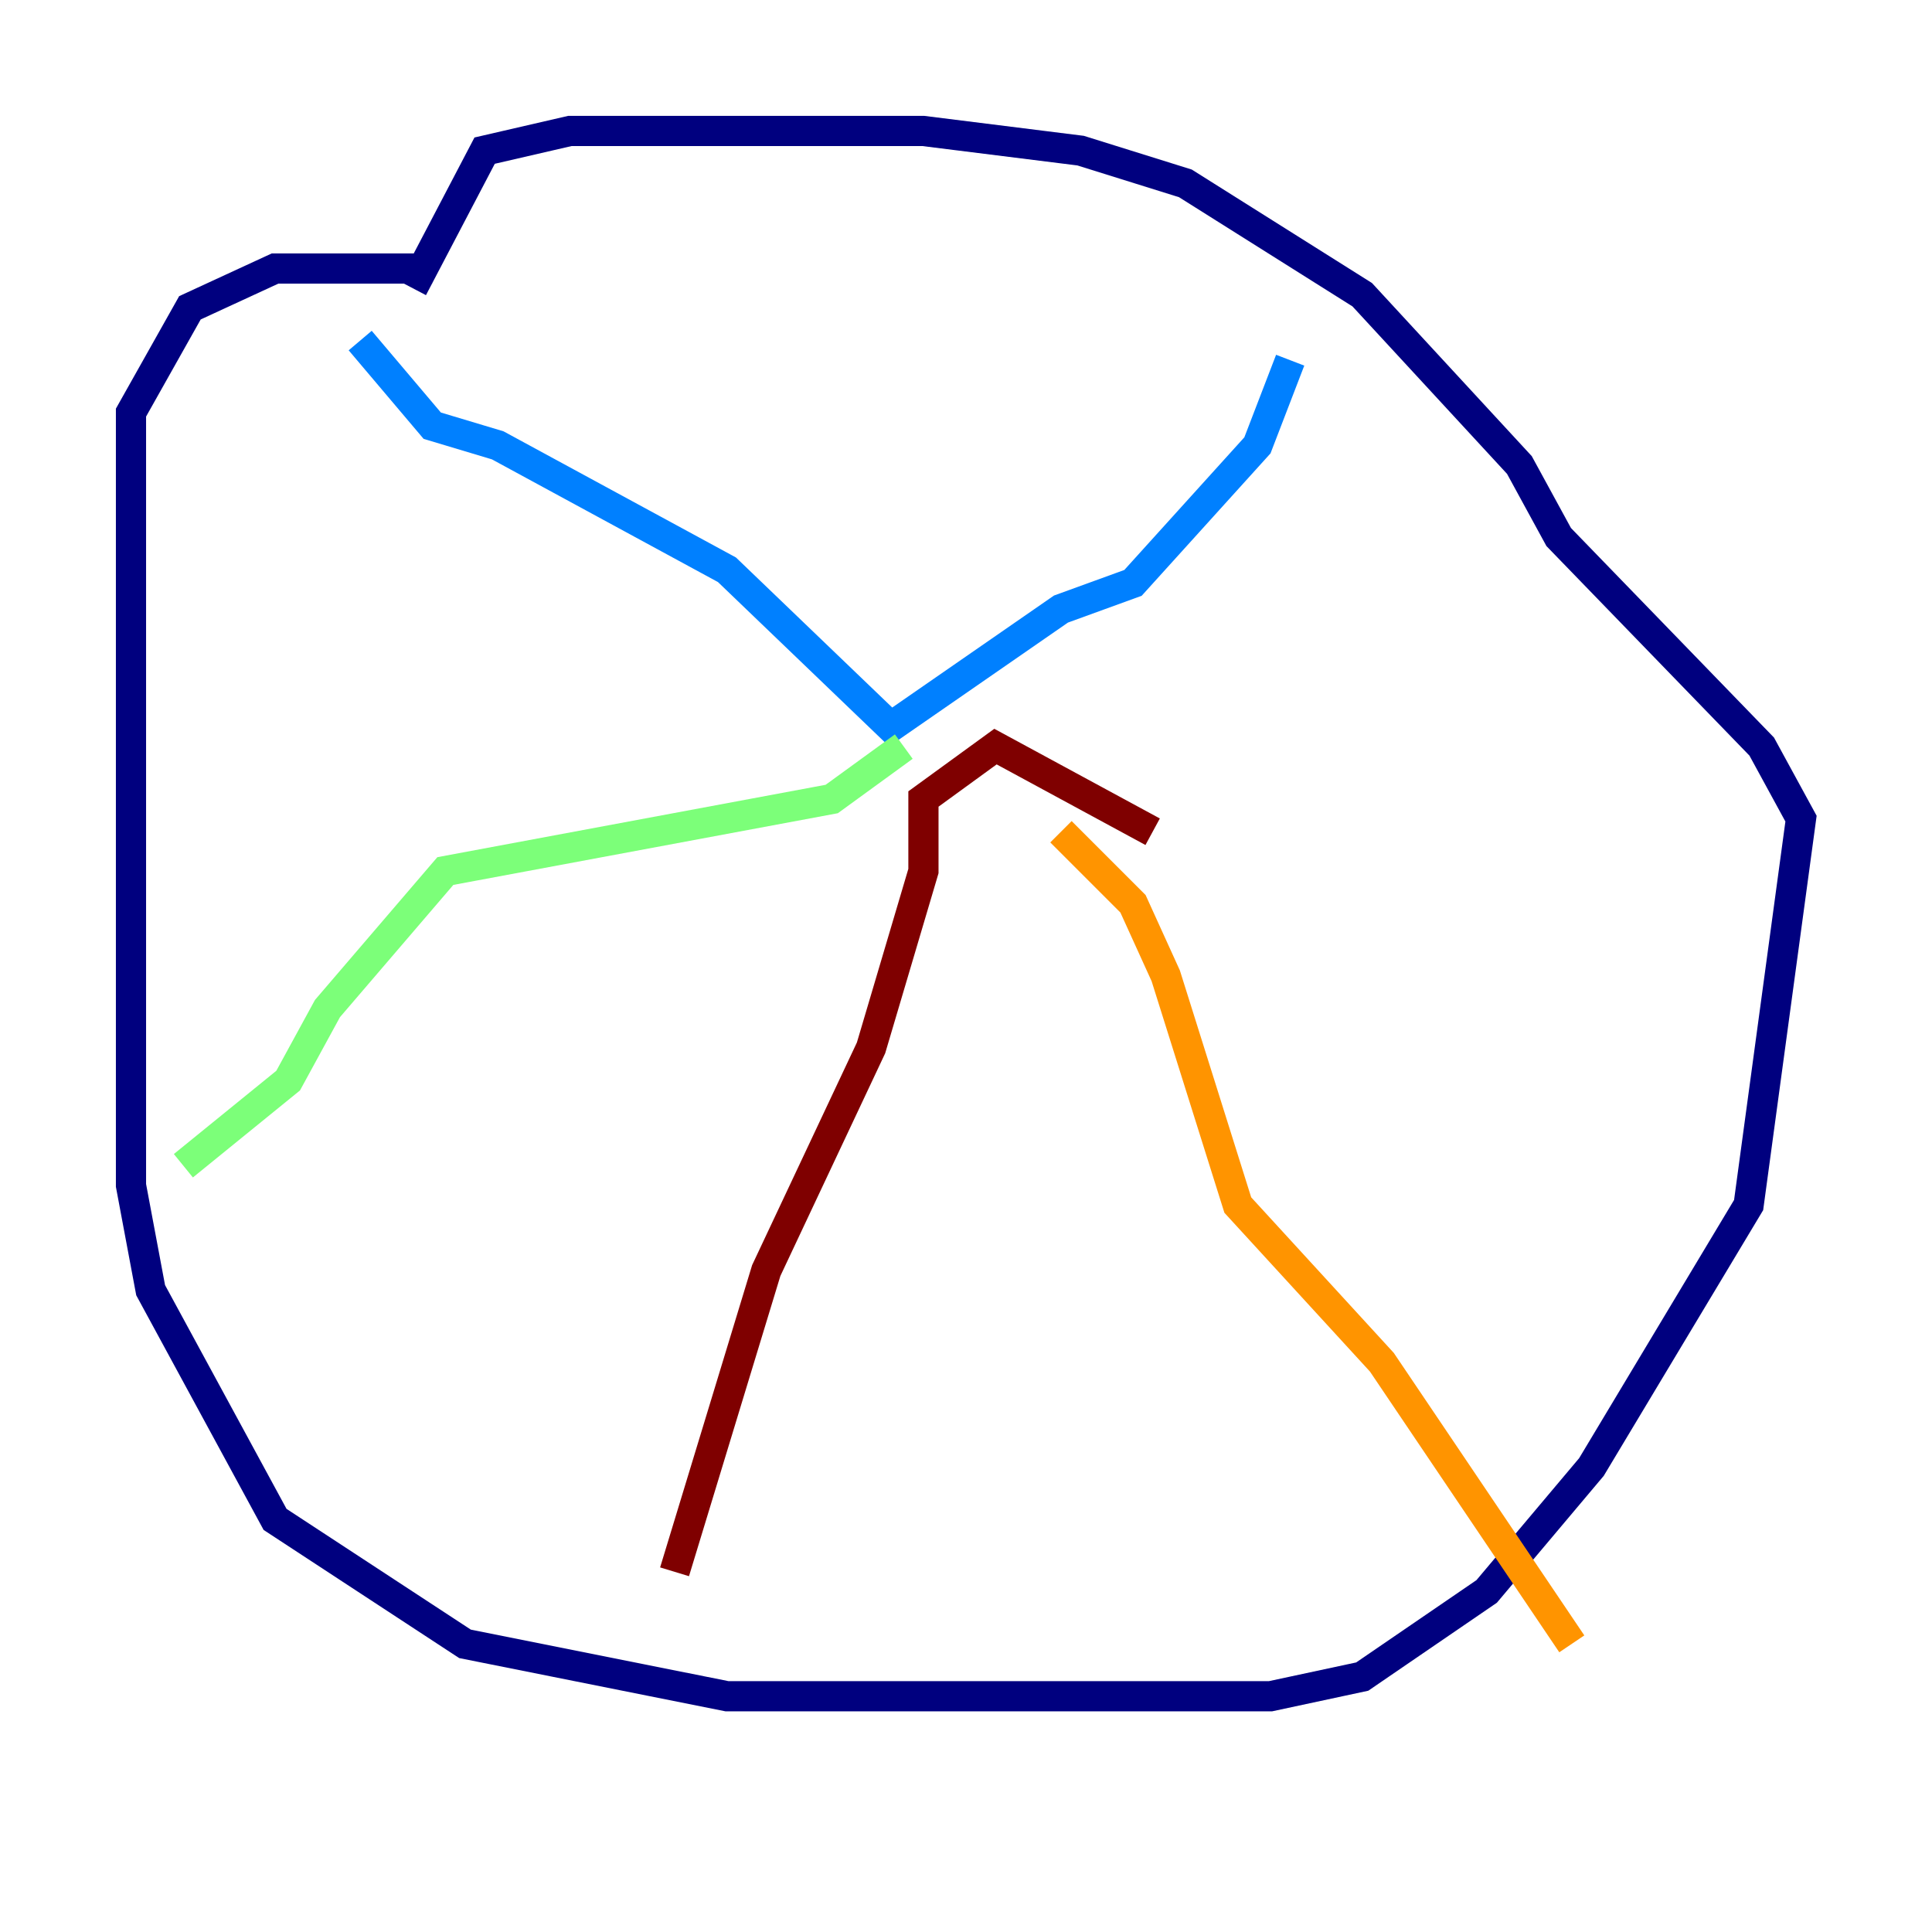 <?xml version="1.0" encoding="utf-8" ?>
<svg baseProfile="tiny" height="128" version="1.2" viewBox="0,0,128,128" width="128" xmlns="http://www.w3.org/2000/svg" xmlns:ev="http://www.w3.org/2001/xml-events" xmlns:xlink="http://www.w3.org/1999/xlink"><defs /><polyline fill="none" points="28.637,17.79 18.224,17.79 12.583,20.393 8.678,27.336 8.678,78.536 9.98,85.478 18.224,100.664 30.807,108.909 48.163,112.38 84.176,112.38 90.251,111.078 98.495,105.437 105.437,97.193 115.851,79.837 119.322,54.237 116.719,49.464 103.268,35.58 100.664,30.807 90.251,19.525 78.536,12.149 71.593,9.98 61.18,8.678 37.749,8.678 32.108,9.98 27.336,19.091" stroke="#00007f" stroke-width="2" /><polyline fill="none" points="23.864,22.563 28.637,28.203 32.976,29.505 48.163,37.749 59.01,48.163 70.291,40.352 75.064,38.617 83.308,29.505 85.478,23.864" stroke="#0080ff" stroke-width="2" /><polyline fill="none" points="59.878,49.464 55.105,52.936 29.505,57.709 21.695,66.82 19.091,71.593 12.149,77.234" stroke="#7cff79" stroke-width="2" /><polyline fill="none" points="70.291,55.105 75.064,59.878 77.234,64.651 82.007,79.837 91.552,90.251 104.136,108.909" stroke="#ff9400" stroke-width="2" /><polyline fill="none" points="76.366,55.105 65.953,49.464 61.18,52.936 61.18,57.709 57.709,69.424 50.766,84.176 44.691,104.136" stroke="#7f0000" stroke-width="2" /></svg>